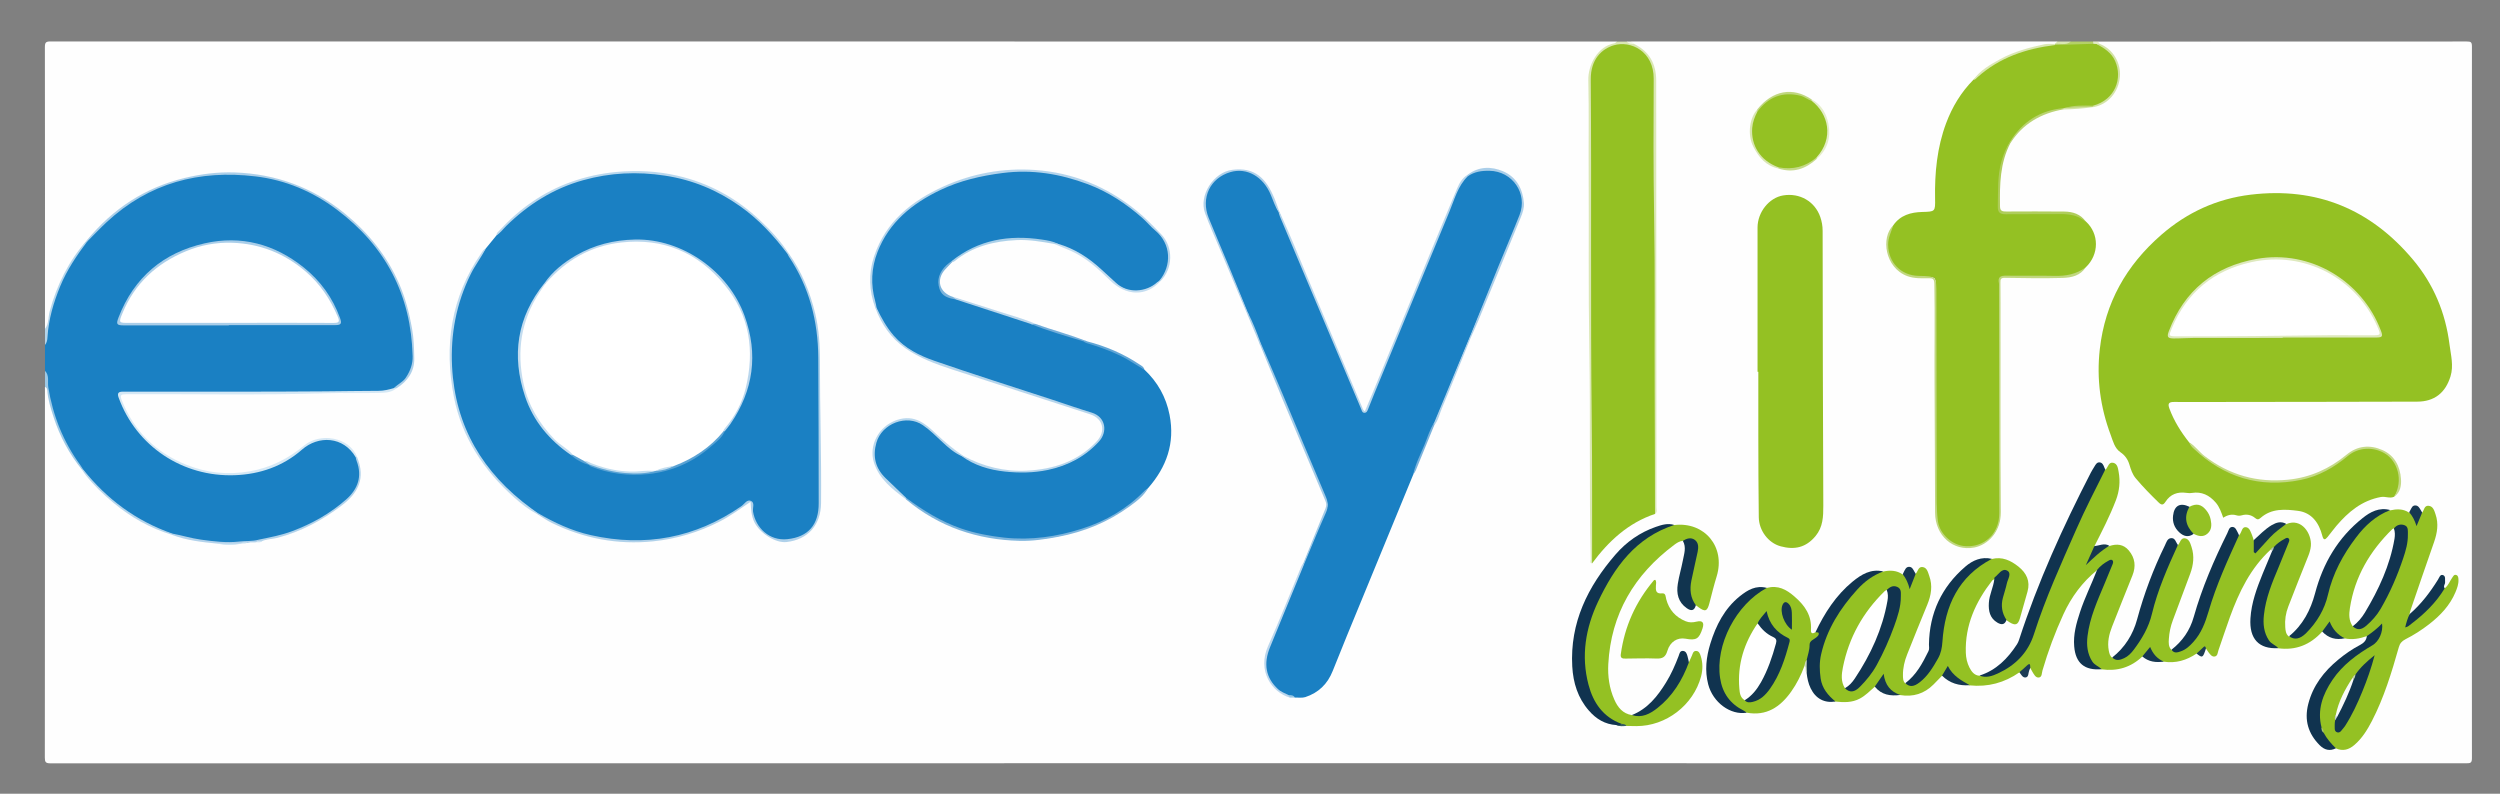 <?xml version="1.0" encoding="utf-8"?>
<!-- Generator: Adobe Illustrator 24.0.0, SVG Export Plug-In . SVG Version: 6.00 Build 0)  -->
<svg version="1.1" id="Laag_1" xmlns="http://www.w3.org/2000/svg" xmlns:xlink="http://www.w3.org/1999/xlink" x="0px" y="0px"
	 viewBox="0 0 486.26 154.38" style="enable-background:new 0 0 486.26 154.38;" xml:space="preserve">
<rect x="0" y="0" width="486.26" height="154.38" fill="#808080" stroke="none"/>
<style type="text/css">
	.st0{fill:#FEFEFE;}
	.st1{fill:#1A80C3;}
	.st2{fill:#DAE7B4;}
	.st3{fill:#B3D5EB;}
	.st4{fill:#9DC9E6;}
	.st5{fill:#B5D168;}
	.st6{fill:#DAE7B3;}
	.st7{fill:#E3EDC6;}
	.st8{fill:#F4F8E9;}
	.st9{fill:#94C123;}
	.st10{fill:#10334F;}
	.st11{fill:#D5E8F5;}
	.st12{fill:#AFD1EA;}
	.st13{fill:#C0D77F;}
	.st14{fill:#ACCFE9;}
	.st15{fill:#11344F;}
	.st16{fill:#B6D5EC;}
	.st17{fill:#B4D4EC;}
	.st18{fill:#B9D7ED;}
	.st19{fill:#94C124;}
	.st20{fill:#BCD9EE;}
	.st21{fill:#7EB5DD;}
	.st22{fill:#C4D986;}
	.st23{fill:#A1CAE7;}
	.st24{fill:#B0D1EA;}
	.st25{fill:#AACEE9;}
	.st26{fill:#123550;}
	.st27{fill:#AFCD5B;}
	.st28{fill:#B8D7ED;}
	.st29{fill:#143650;}
	.st30{fill:#BAD6ED;}
	.st31{fill:#B2D3EB;}
	.st32{fill:#C4DDF0;}
	.st33{fill:#ABD0E9;}
	.st34{fill:#B5D5EC;}
	.st35{fill:#153750;}
	.st36{fill:#B9D6EC;}
	.st37{fill:#D3E3A6;}
	.st38{fill:#B2D2EB;}
	.st39{fill:#153751;}
	.st40{fill:#163751;}
	.st41{fill:#163750;}
	.st42{fill:#D9E6B2;}
	.st43{fill:#60A5D6;}
	.st44{fill:#E4EDC8;}
	.st45{fill:#B9D370;}
	.st46{fill:#71ADDA;}
	.st47{fill:#7CB4DC;}
	.st48{fill:#7AB2DC;}
	.st49{fill:#C5DA88;}
	.st50{fill:#1C3C55;}
	.st51{fill:#ABCFE9;}
	.st52{fill:#1E3D55;}
	.st53{fill:#CEE4F3;}
	.st54{fill:#CCDABE;}
	.st55{fill:#325A61;}
	.st56{fill:#98C7E4;}
	.st57{fill:#B1C1B2;}
	.st58{fill:#B9D6ED;}
	.st59{fill:#C3DCEF;}
	.st60{fill:#59A2D4;}
	.st61{fill:#DEE9BD;}
	.st62{fill:#FFFFFF;}
	.st63{fill:#11334F;}
	.st64{fill:#F9FAF9;}
	.st65{fill:#C3D2B2;}
	.st66{fill:#C3CDC8;}
	.st67{fill:#ABC770;}
	.st68{fill:#14364F;}
	.st69{fill:#C2DDEF;}
</style>
<g>
	<path class="st0" d="M8.75,63.98c0-18.27,0.01-36.55-0.02-54.82c0-0.9,0.2-1.1,1.1-1.1c101.55,0.02,203.1,0.02,304.65,0.02
		c-0.01,0.58-0.48,0.65-0.89,0.81c-2.64,0.99-4.28,3.33-4.29,6.16c-0.01,4.96-0.06,9.92,0.03,14.87c0.03,1.63-0.03,3.26-0.04,4.89
		c-0.11,22.82,0.41,45.64,0.28,68.46c-0.01,1.82,0.25,3.66,0.21,5.48c0.48,0.07,0.54-0.39,0.71-0.62c2.69-3.61,6.05-6.35,10.25-8.01
		c0.41-0.16,0.83-0.32,1-0.79c0.12-0.44,0.07-0.88,0.07-1.32c0-27.34,0-54.67,0.01-82.01c0-3.09-1.14-5.5-3.88-7.06
		c-0.28-0.23-0.65-0.41-0.59-0.87c27.6,0,55.19,0,82.79,0c0.11,0.4-0.23,0.47-0.46,0.63c-0.11,0.05-0.22,0.08-0.34,0.11
		c-4.98,0.44-9.5,2.11-13.52,5.11c-0.7,0.52-1.32,1.15-1.81,1.88c-4.49,4.73-6.44,10.51-7.11,16.87c-0.24,2.23-0.13,4.46-0.18,6.69
		c-0.04,1.92-0.23,2.14-2.13,2.16c-2.45,0.03-4.67,0.56-6.26,2.62c-1.47,2.04-1.42,4.23-0.38,6.34c1.07,2.17,2.99,3.25,5.43,3.33
		c0.08,0,0.16,0,0.24,0c3,0.03,3.04-0.31,3.07,3.16c0.08,8.07,0.02,16.14,0.03,24.21c0,6.15-0.01,12.31,0.01,18.46
		c0.01,2.34,0.85,4.27,2.84,5.63c2.04,1.39,4.11,1.34,6.2,0.17c1.93-1.08,2.99-2.75,2.99-4.97c0.02-14.54,0.01-29.09,0.01-43.63
		c0-0.4,0-0.8,0-1.2c0.02-1.78,0.14-1.87,1.9-1.85c3.44,0.03,6.88,0.08,10.31-0.02c1.61-0.04,3.15-0.5,4.34-1.72
		c1.55-1.63,2.32-3.5,1.82-5.78c-0.27-1.25-0.85-2.31-1.83-3.15c-1.01-1.18-2.34-1.6-3.84-1.6c-3.51-0.01-7.02,0-10.53,0
		c-1.97,0-2.17-0.22-2.18-2.22c-0.01-3.06-0.17-6.14,0.94-9.09c0.3-0.78,0.64-1.54,0.99-2.3c2.44-4.13,6.22-6.19,10.83-6.95
		c1.79,0.05,3.56-0.33,5.35-0.32c2.9-0.67,4.69-2.56,5.1-5.54c0.29-2.07-0.83-4.91-3.29-6.12c-0.14-0.07-0.28-0.16-0.4-0.25
		c-0.18-0.18-0.34-0.36-0.22-0.64c23.91,0,47.83,0,71.74-0.02c0.8,0,1,0.12,1,0.97c-0.03,46.14-0.03,92.28,0,138.41
		c0,0.94-0.28,1.01-1.07,1.01c-156.64-0.02-313.28-0.02-469.92,0.01c-0.93,0-1.09-0.24-1.09-1.12c0.03-24.03,0.02-48.06,0.02-72.08
		c0.64-0.07,0.69,0.42,0.76,0.84c0.84,5.6,3.22,10.53,6.57,15.04c4.6,6.03,10.37,10.41,17.66,12.7c2.79,0.99,5.72,1.21,8.6,1.65
		c1.41,0.3,2.83,0.13,4.24,0.11c0.12-0.05,0.24-0.08,0.36-0.1c0.43-0.07,0.86-0.09,1.27-0.24c0.49-0.11,0.98-0.08,1.48-0.09
		c0.41-0.01,0.84,0.05,1.22-0.18c2.74-0.55,5.43-1.26,7.99-2.42c3.22-1.46,6.2-3.3,8.8-5.71c2.19-2.04,2.73-4.51,1.63-7.31
		c-0.09-0.22-0.17-0.45-0.22-0.68c-1.77-3.87-7.21-4.08-9.7-1.99c-2.63,2.21-5.52,3.95-8.89,4.77c-6.27,1.53-12.2,0.67-17.76-2.63
		c-4.2-2.49-7.24-5.99-9.13-10.48c-0.79-1.87-0.57-2.16,1.44-2.16c10.68,0,21.36,0.13,32.04-0.05c5.47-0.09,10.95-0.11,16.42-0.22
		c1.13-0.02,2.33-0.07,3.34-0.75c2.43-1.61,3.46-3.77,3.39-6.78c-0.14-6.36-1.84-12.21-5.16-17.56c-3.27-5.28-7.66-9.49-13.06-12.58
		c-4.42-2.53-9.18-3.96-14.28-4.42c-7.93-0.71-15.25,1.02-21.96,5.19c-3.3,2.05-6.23,4.59-8.67,7.65
		c-3.75,4.45-6.23,9.54-7.51,15.21c-0.08,0.35-0.03,0.72-0.1,1.07C9.42,63.55,9.39,64.05,8.75,63.98z"/>
	<path class="st1" d="M8.75,72.13c0-1.68,0-3.36,0-5.04c0.37-2.01,0.54-4.05,1.02-6.06c1.05-4.44,2.99-8.44,5.59-12.15
		c0.48-0.68,1-1.33,1.5-2c2.38-2.64,4.91-5.12,7.86-7.13c4.25-2.9,8.92-4.73,14.01-5.53c2.16-0.34,4.34-0.53,6.53-0.48
		c7.55,0.18,14.42,2.41,20.48,6.97c5.09,3.83,9.13,8.54,11.7,14.41c1.23,2.81,2.08,5.74,2.53,8.81c0.25,1.66,0.33,3.31,0.43,4.98
		c0.16,2.7-0.88,4.79-3.13,6.28c-0.23,0.15-0.44,0.35-0.7,0.47c-0.96,0.46-2,0.55-3.04,0.55c-4.31,0-8.63,0.02-12.94,0.12
		c-11.95,0.28-23.9,0.05-35.85,0.12c-0.2,0-0.4,0.01-0.6,0c-0.8-0.03-1.09,0.21-0.77,1.07c2.22,5.85,6.19,10.07,11.87,12.65
		c5.79,2.64,11.71,2.71,17.65,0.57c2.31-0.83,4.31-2.24,6.2-3.79c2.61-2.14,6.18-2.13,8.69-0.04c0.62,0.52,1.09,1.16,1.46,1.87
		c0.1,0.55,0.38,1.04,0.52,1.58c0.85,3.17-0.52,5.52-2.86,7.4c-4.15,3.33-8.8,5.7-14.01,6.9c-0.93,0.21-1.89,0.28-2.81,0.56
		c-5.54,0.95-10.96,0.27-16.31-1.25c-4.47-1.45-8.51-3.65-12.08-6.75c-2.08-1.81-4.02-3.72-5.65-5.94
		c-3.07-4.04-5.24-8.49-6.35-13.47C9.28,75.94,9.1,74.03,8.75,72.13z"/>
	<path class="st2" d="M317.84,8.55c2.98,1.45,4.3,3.89,4.3,7.13c0.02,27.65,0.03,55.3,0.04,82.96c0,0.44,0.23,0.97-0.26,1.33
		c-0.52-0.57-0.37-1.28-0.37-1.94c-0.01-5.52,0.03-11.03-0.02-16.55c-0.03-3,0-5.99,0.02-8.99c0.14-18.78-0.4-37.56-0.26-56.35
		c0.02-2.06-0.18-4.09-1.9-5.6c-1.71-1.5-3.64-1.97-5.79-1.18c-2.18,0.8-3.42,2.41-3.74,4.72c-0.08,0.56-0.04,1.12-0.04,1.68
		c0,19.59-0.17,39.17,0.07,58.76c0.13,10.91,0.05,21.82,0.17,32.73c0.01,0.8,0.03,1.6-0.38,2.34c-0.54-0.08-0.26-0.51-0.27-0.75
		c-0.34-13.66-0.04-27.33-0.28-40.99c-0.21-11.35-0.06-22.69-0.13-34.04c-0.04-6.06,0.08-12.13-0.07-18.19
		c-0.07-3.01,1.86-6.65,5.08-7.2c0.17-0.03,0.32-0.22,0.48-0.33c0.64,0,1.28,0,1.92,0C316.84,8.34,317.38,8.32,317.84,8.55z"/>
	<path class="st3" d="M16.94,47.01c-2.04,2.71-3.92,5.5-5.22,8.65c-1.3,3.17-2.27,6.43-2.48,9.88c-0.03,0.56-0.11,1.11-0.49,1.56
		c0-1.04,0-2.08,0-3.12c0.78-1.03,0.61-2.31,0.92-3.47c1.4-5.14,3.71-9.78,7.24-13.79c0.06,0.06,0.09,0.12,0.08,0.19
		C16.97,46.97,16.96,47.01,16.94,47.01z"/>
	<path class="st4" d="M8.75,72.13c0.91,0.92,0.47,2.14,0.64,3.2c0.91,5.52,2.91,10.57,6.21,15.1c0.21,0.29,0.39,0.6,0.59,0.9
		c-0.08,0.1-0.17,0.1-0.26,0.01c-2.45-3.03-4.27-6.41-5.48-10.12c-0.57-1.74-1.13-3.48-1.25-5.32c-0.02-0.31-0.16-0.52-0.45-0.65
		C8.75,74.21,8.75,73.17,8.75,72.13z"/>
	<path class="st5" d="M402.79,8.08c1.44,0,2.88,0,4.32,0c0.15,0.22,0.13,0.42-0.06,0.59c-0.2,0.13-0.43,0.21-0.67,0.21
		c-1.78-0.01-3.55,0.13-5.33,0.27c-0.43,0.03-0.87,0.01-1.27-0.22c-0.14-0.1-0.18-0.23-0.11-0.38l0,0
		C400.65,8.06,401.8,8.59,402.79,8.08z"/>
	<path class="st6" d="M402.79,8.08c-0.94,0.82-2.08,0.32-3.12,0.47c0.16-0.16,0.32-0.32,0.48-0.47
		C401.03,8.08,401.91,8.08,402.79,8.08z"/>
	<path class="st7" d="M407.14,8.52c-0.01-0.15-0.02-0.3-0.03-0.45c0.32,0,0.64,0,0.96,0c0.09,0.15,0.19,0.29,0.28,0.44
		c-0.12,0.18-0.3,0.25-0.5,0.28C407.57,8.81,407.31,8.77,407.14,8.52z"/>
	<path class="st8" d="M317.84,8.55c-0.53,0-1.06,0-1.44-0.47c0.32,0,0.64,0,0.96,0C317.52,8.23,317.68,8.39,317.84,8.55z"/>
	<path class="st1" d="M94.44,48.39c0.71-0.87,1.43-1.75,2.14-2.62c3.81-4.45,8.42-7.77,13.88-9.91c5.48-2.15,11.16-2.71,17.01-2.15
		c7.22,0.69,13.53,3.49,19,8.13c2.61,2.21,4.98,4.71,6.86,7.61c2.83,4.15,4.63,8.71,5.47,13.66c0.38,2.23,0.53,4.49,0.53,6.76
		c-0.02,9.47,0.22,18.93,0.11,28.4c-0.04,2.93-1.31,5.17-4.06,6.35c-4.3,1.84-9.1-1.31-9.08-5.84c0-0.42,0.12-1-0.33-1.18
		c-0.41-0.16-0.77,0.28-1.12,0.54c-5.24,3.87-11.03,6.31-17.57,6.89c-1.78,0.16-3.54,0.35-5.35,0.24
		c-6.24-0.37-12.09-1.96-17.37-5.39c-7.48-4.87-12.74-11.45-15.39-20.03c-1.32-4.27-1.62-8.64-1.37-13.09
		C88.19,59.96,90.42,53.86,94.44,48.39z"/>
	<path class="st9" d="M465.67,96.62c-0.85,0.39-1.69-0.11-2.58,0.05c-3.69,0.68-6.33,2.89-8.66,5.62c-0.6,0.7-1.12,1.45-1.71,2.16
		c-0.5,0.6-0.79,0.66-1.03-0.27c-0.64-2.49-2.06-4.48-4.73-4.82c-2.49-0.32-5.12-0.52-7.26,1.37c-0.4,0.36-0.66,0.37-1.08,0.02
		c-0.74-0.62-1.64-0.79-2.58-0.52c-0.36,0.1-0.69,0.11-1.04,0c-0.9-0.27-1.73-0.08-2.57,0.47c-0.39-1.06-0.73-2.11-1.47-2.96
		c-1.24-1.43-2.72-2.17-4.65-1.86c-0.35,0.06-0.72,0.03-1.07-0.02c-1.7-0.24-3.09,0.26-4.04,1.73c-0.44,0.68-0.77,0.69-1.34,0.14
		c-1.55-1.51-3.06-3.04-4.45-4.7c-0.67-0.8-0.95-1.74-1.24-2.69c-0.3-0.99-0.85-1.78-1.72-2.37c-1.17-0.8-1.46-2.17-1.91-3.37
		c-2.02-5.39-2.77-10.92-2.12-16.69c1.02-9.04,5.16-16.31,11.94-22.22c5.03-4.38,10.83-7.04,17.43-7.83
		c12.8-1.53,23.3,2.82,31.55,12.65c4.01,4.77,6.33,10.34,7.1,16.5c0.26,2.03,0.83,4.09,0.2,6.17c-0.98,3.23-3.15,4.94-6.51,4.94
		c-12.15,0.04-24.31,0.04-36.46,0.06c-3.6,0.01-7.2,0.03-10.8,0c-1.06-0.01-1.26,0.34-0.91,1.29c0.9,2.43,2.26,4.58,3.85,6.59
		c3.66,4.2,8.25,6.61,13.79,7.38c6.48,0.9,12.09-0.86,17.1-4.98c3.29-2.7,8.88-1.29,9.89,3.49C466.98,93.7,466.72,95.2,465.67,96.62
		z"/>
	<path class="st1" d="M222.59,71.89c2.57,2.42,4.22,5.33,4.9,8.83c1.07,5.49-0.59,10.12-4.18,14.22c-3.16,3.59-7.13,5.98-11.55,7.64
		c-4.32,1.61-8.82,2.5-13.43,2.41c-7.79-0.15-14.88-2.48-21.09-7.27c-0.32-0.24-0.69-0.4-0.95-0.72c-2.09-1.66-4.17-3.37-5.54-5.71
		c-2.09-3.54-0.03-8.51,4.16-9.49c2.39-0.56,4.15,0.18,5.87,1.67c2.07,1.79,3.92,3.86,6.35,5.21c1.99,1.21,4.14,2.04,6.42,2.54
		c2.75,0.61,5.55,0.66,8.32,0.34c4.66-0.54,8.77-2.32,11.89-5.95c1.31-1.53,1.27-4.29-1.32-5.11c-5.02-1.58-10.03-3.2-15.02-4.89
		c-5.7-1.93-11.51-3.55-17.1-5.8c-4.73-1.9-8.09-5.15-9.91-9.94c-0.58-2.28-1.17-4.53-0.85-6.94c0.91-6.9,5.12-11.41,10.77-14.82
		c4.12-2.49,8.66-3.84,13.4-4.56c6.29-0.95,12.4-0.16,18.27,2.22c4.22,1.71,7.97,4.18,11.22,7.39c0.77,0.76,1.53,1.52,2.29,2.29
		c2.51,2.53,2.54,6.59,0.06,9.17c-2.6,2.62-5.72,2.75-8.66,0.5c-1.28-0.98-2.3-2.2-3.51-3.23c-2.3-1.97-4.9-3.38-7.74-4.39
		c-2.8-0.86-5.68-1.22-8.59-1.01c-4.31,0.31-8.34,1.5-11.75,4.32c-0.52,0.36-0.92,0.87-1.4,1.28c-1.32,1.16-1.46,2.68-0.97,4.13
		c0.42,1.26,1.72,1.66,3,1.82c3.95,1.33,7.91,2.6,11.87,3.89c0.9,0.3,1.81,0.59,2.7,0.9c3.35,1.33,6.82,2.27,10.22,3.43
		c2.1,0.83,4.32,1.32,6.36,2.34C219.02,69.56,220.96,70.46,222.59,71.89z"/>
	<path class="st1" d="M274.88,92.31c-3.35,8.15-6.71,16.3-10.06,24.45c-1.88,4.57-3.78,9.14-5.6,13.74
		c-1.01,2.55-2.77,4.25-5.33,5.09c-0.62,0.2-1.35,0.07-2.02,0.09c-0.41-0.28-0.93-0.12-1.35-0.34c-3.51-1.28-5.56-5.38-3.68-9.57
		c2.33-5.18,4.34-10.49,6.56-15.72c1.56-3.7,3.06-7.42,4.62-11.12c0.23-0.56,0.19-1.06-0.04-1.61c-2.77-6.43-5.41-12.91-8.15-19.35
		c-1.61-3.77-3.14-7.57-4.77-11.33c-0.72-1.98-1.65-3.87-2.43-5.83c-2.2-5.25-4.4-10.5-6.6-15.76c-0.43-1.03-0.86-2.06-1.28-3.09
		c-1.38-3.33,0.64-7.01,3.38-8.26c3.36-1.53,6.91-0.26,8.65,3.02c0.65,1.23,1.21,2.5,1.6,3.84c0.07,0.24,0.23,0.41,0.39,0.59
		c1.17,3.01,2.5,5.96,3.73,8.94c3.47,8.35,7.05,16.66,10.52,25.02c0.6,1.43,1.17,2.88,1.83,4.29c0.14,0.29,0.15,0.68,0.55,0.68
		c0.38-0.01,0.46-0.38,0.57-0.68c2.78-6.96,5.71-13.87,8.55-20.81c2.95-7.23,5.97-14.43,8.94-21.65c0.43-1.04,0.99-2.11,1.98-2.8
		c3.93-2.51,9.07-1.04,10.51,3.73c0.45,1.49,0.21,2.92-0.36,4.31c-3.21,7.73-6.38,15.47-9.57,23.21c-2.35,5.6-4.59,11.25-6.96,16.84
		C277.55,85.54,276.27,88.94,274.88,92.31z"/>
	<path class="st9" d="M407.14,8.52c0.22,0.01,0.45,0.03,0.67,0.04c2.76,0.93,4.44,3.3,4.33,6.14c-0.11,3-2.09,5.3-5.17,6.04
		c-1.73-0.03-3.45,0.19-5.18,0.31c-0.12,0.04-0.24,0.06-0.37,0.08c-3.95,0.51-7.24,2.21-9.66,5.45c-0.28,0.38-0.49,0.82-0.83,1.16
		c-2.26,3.98-2.15,8.35-2.06,12.71c0.02,0.92,0.64,0.96,1.33,0.96c3.4,0,6.8,0.07,10.2-0.03c2.01-0.06,3.81,0.25,5.3,1.69
		c2.62,2.39,2.62,6.4,0,8.91c-1.22,1.31-2.84,1.84-4.52,1.87c-3.75,0.07-7.51,0.13-11.27-0.04c-0.71-0.03-0.96,0.23-0.94,0.87
		c0.02,0.4,0.02,0.8,0.02,1.2c0,14.71-0.03,29.41,0.02,44.12c0.01,3.44-2.56,6.28-6.05,6.43c-3.03,0.13-6.22-2.42-6.3-6.05
		c-0.03-1.4-0.15-2.79-0.15-4.19c0.01-12.91,0-25.81,0.01-38.72c0-0.88-0.11-1.75-0.04-2.62c0.05-0.68-0.27-0.95-0.9-0.96
		c-0.56,0-1.12-0.03-1.68,0c-2.64,0.15-4.74-0.89-6-3.17c-1.28-2.3-1.1-4.67,0.35-6.9c1.37-1.97,3.4-2.53,5.63-2.59
		c2.51-0.07,2.55-0.05,2.5-2.59c-0.09-5.02,0.38-9.94,2.15-14.68c1.19-3.18,2.91-6.02,5.31-8.45c2.68-2.64,5.86-4.48,9.45-5.56
		c2.07-0.62,4.12-1.42,6.36-1.19C402.14,8.69,404.64,8.61,407.14,8.52z"/>
	<path class="st9" d="M475.51,114.42c0.7-0.52,0.96-1.35,1.44-2.03c0.2-0.28,0.37-0.71,0.81-0.55c0.38,0.14,0.41,0.55,0.42,0.92
		c0.04,0.86-0.26,1.65-0.58,2.42c-1.08,2.58-2.94,4.53-5.11,6.22c-1.45,1.13-3,2.12-4.64,2.95c-0.7,0.36-1.07,0.81-1.28,1.57
		c-1.39,4.91-2.88,9.79-5.24,14.35c-0.89,1.71-1.89,3.33-3.37,4.61c-1.09,0.95-2.27,1.29-3.64,0.67c-1.38-0.56-1.99-1.78-2.58-3.02
		c-0.12-0.38-0.29-0.73-0.48-1.08c-0.7-2.04-0.28-4.03,0.4-5.97c1.33-3.78,4.02-6.46,7.21-8.71c0.56-0.39,1.13-0.75,1.71-1.1
		c1.95-1.16,1.95-1.16,2.43-3.63c-0.96,0.54-1.52,1.62-2.67,1.69c-1.39,0.5-2.81,0.75-4.29,0.44c-1.5-0.29-2.3-1.4-3-2.64
		c-0.51,0.46-0.69,1.16-1.38,1.33c-2.3,2.54-5.13,3.7-8.57,3.23c-2.32-0.86-3.49-3.31-3.14-6.28c0.4-3.38,1.65-6.47,2.92-9.57
		c0.66-1.61,1.5-3.15,1.91-4.99c-1.03,0.04-1.53,0.76-2.17,1.22c-0.28,0.22-0.6,0.34-0.95,0.42c-3.93,3.61-6.17,8.25-7.95,13.16
		c-0.77,2.13-1.47,4.29-2.22,6.43c-0.16,0.46-0.14,1.16-0.78,1.22c-0.55,0.05-0.88-0.48-1.2-0.89c-0.17-0.22-0.32-0.46-0.47-0.69
		c-0.14,0.26-0.14-0.42-0.37-0.04c-0.33,0.53-0.77,0.98-1.45,1.05c-1.93,1.3-4.03,1.93-6.37,1.57c-1.48-0.12-2.15-1.15-2.66-2.36
		c-0.58,0.38-0.7,1.25-1.51,1.36c-2.23,2.12-4.88,2.9-7.91,2.49c-1.81-0.36-2.47-1.75-2.91-3.29c-0.63-2.22-0.06-4.37,0.55-6.48
		c0.96-3.31,2.43-6.43,3.74-9.6c0.17-0.42,0.51-0.83,0.25-1.38c-1.09,0.07-1.52,1.28-2.53,1.46c-2.86,2.33-5,5.23-6.53,8.56
		c-1.63,3.55-2.99,7.2-4.08,10.95c-0.15,0.5-0.06,1.3-0.71,1.37c-0.63,0.07-0.95-0.63-1.26-1.13c-0.14-0.23-0.27-0.48-0.4-0.72
		c-0.3-0.26-0.54-0.13-0.83,0.08c-0.41,0.29-0.74,0.73-1.29,0.77c-2.91,2.03-6.12,2.89-9.66,2.53c-1.42-0.27-2.55-1.05-3.42-2.16
		c-0.61-0.77-1.08-0.93-1.58,0.06c-0.07,0.14-0.22,0.22-0.39,0.23c-0.55,0.57-1.1,1.15-1.67,1.71c-1.79,1.79-3.95,2.45-6.44,2.05
		c-2.26-0.18-3.02-1.79-3.47-3.61c-0.21,0.85-0.72,1.52-1.51,1.99c-0.93,0.8-1.77,1.7-2.88,2.29c-1.52,0.82-3.13,0.76-4.77,0.59
		c-2.03-0.79-2.84-2.51-3.17-4.46c-0.46-2.81-0.06-5.57,1.09-8.18c1.81-4.09,4.2-7.79,7.6-10.76c1.09-0.95,2.26-1.78,3.77-1.89
		c1.33-0.29,2.61-0.25,3.78,0.55c1.07,0.5,1.27,1.45,1.36,2.37c0.15-0.83,0.38-1.77,1.16-2.46c0.47-0.45,0.5-1.44,1.36-1.34
		c0.89,0.11,1.05,1.02,1.3,1.71c0.7,1.91,0.38,3.77-0.37,5.6c-1.32,3.21-2.63,6.43-3.91,9.66c-0.52,1.3-0.85,2.66-0.83,4.08
		c0.01,0.55-0.01,1.13,0.44,1.57c1.3,0.46,2.35-0.03,3.24-0.94c1.5-1.52,2.57-3.34,3.47-5.27c0.28-0.6,0.22-1.25,0.22-1.88
		c0.08-5.94,2.59-10.75,6.93-14.67c0.83-0.75,1.8-1.32,2.97-1.42c2.02-0.51,3.67,0.26,5.2,1.48c1.57,1.26,2.32,2.82,1.76,4.85
		c-0.48,1.73-0.97,3.45-1.47,5.18c-0.38,1.32-0.88,1.5-2.07,0.77c-0.2-0.12-0.39-0.27-0.59-0.41c-1.35-0.9-1.25-2.29-1.13-3.62
		c0.13-1.43,0.78-2.74,1.06-4.14c0.09-0.48,0.5-1.09-0.02-1.43c-0.51-0.32-0.92,0.28-1.33,0.54c-0.33,0.21-0.54,0.59-0.93,0.73
		c-0.13,0.08-0.31,0.13-0.4,0.25c-3.21,4.13-5.3,8.68-5.12,14.04c0.03,1,0.25,1.98,0.71,2.88c0.41,0.8,0.93,1.5,1.93,1.59
		c3.26-0.05,5.8-1.58,7.88-3.94c1.14-1.29,1.98-2.74,2.51-4.44c1.96-6.26,4.66-12.24,7.28-18.25c1.74-3.99,3.66-7.9,5.64-11.78
		c0.31-0.6,0.54-1.26,1.15-1.65c0.06-0.04,0.14-0.08,0.19-0.13c0.39-0.51,0.53-1.43,1.4-1.23c0.81,0.19,0.9,1.05,1.03,1.75
		c0.35,1.89,0.15,3.75-0.53,5.53c-1.18,3.09-2.7,6.02-4.19,8.96c0.24,1.18-0.77,1.9-0.99,2.81c1.18-1,2.11-2.51,3.9-2.86
		c1.44-0.48,2.76-0.38,3.8,0.87c1.22,1.46,1.4,3.08,0.71,4.82c-1.32,3.33-2.69,6.65-3.98,9.99c-0.58,1.49-0.95,3.05-0.63,4.68
		c0.1,0.51,0.21,1.02,0.66,1.36c1.81,0.36,3.05-0.44,4.07-1.86c1.5-2.09,2.73-4.27,3.37-6.81c1.07-4.27,2.75-8.33,4.6-12.32
		c0.17-0.36,0.33-0.74,0.74-0.9c0.45-0.47,0.53-1.45,1.36-1.34c0.84,0.12,1.07,1.01,1.3,1.72c0.57,1.74,0.36,3.47-0.26,5.16
		c-1.12,3.03-2.26,6.05-3.39,9.08c-0.44,1.17-0.69,2.38-0.77,3.62c-0.05,0.75-0.09,1.53,0.51,2.13c1.67,0.43,2.88-0.39,3.89-1.54
		c1.32-1.51,2.27-3.22,2.82-5.21c1.44-5.17,3.55-10.09,5.91-14.9c0.12-0.25,0.21-0.53,0.52-0.62c0.07-0.1,0.13-0.2,0.2-0.29
		c0.35-0.48,0.39-1.41,1.16-1.31c0.71,0.1,0.9,0.93,1.17,1.54c0.14,0.33,0.22,0.68,0.33,1.02c0.39,0.59,0.13,1.25,0.26,1.97
		c1.15-1.15,2.25-2.29,3.39-3.37c0.78-0.74,1.54-1.52,2.66-1.75c3.01-1.32,5.03,1.9,4.8,4.27c-0.07,0.68-0.26,1.32-0.52,1.96
		c-1.31,3.26-2.6,6.52-3.87,9.8c-0.5,1.28-0.7,2.62-0.59,4c0.05,0.67,0.1,1.36,0.71,1.83c1.57,0.44,2.75-0.23,3.66-1.39
		c1.82-2.31,3.12-4.85,3.9-7.73c1.61-5.99,4.82-10.98,9.91-14.64c0.65-0.47,1.37-0.82,2.21-0.78c1.27-0.28,2.53-0.34,3.68,0.43
		c0.88,0.2,0.97,1.08,1.44,1.69c0.46-0.49,0.47-1.28,1.09-1.64c0.42-0.48,0.41-1.47,1.3-1.37c0.89,0.1,1.1,0.98,1.34,1.68
		c0.62,1.83,0.32,3.61-0.3,5.39c-1.56,4.44-3.08,8.9-4.61,13.35c-0.08,0.22-0.1,0.46-0.15,0.7c0.25,0.67-0.34,1.19-0.29,1.98
		c2.36-1.71,4.37-3.65,6.06-5.92C474.77,115.08,474.9,114.52,475.51,114.42z"/>
	<path class="st9" d="M309.67,109.57c-0.02-9.19,0.04-18.39-0.07-27.58c-0.26-22.18-0.02-44.36-0.19-66.54
		c-0.03-3.9,2.13-5.95,4.51-6.65c3.24-0.95,7.76,1.15,7.73,6.54c-0.05,8.83-0.07,17.67,0.08,26.5c0.2,11.59,0.06,23.18,0.11,34.76
		c0.04,7.79,0.04,15.58,0.06,23.36C316.69,101.71,312.88,105.25,309.67,109.57z"/>
	<path class="st9" d="M341.85,72.31c0-9.35,0-18.7,0-28.06c0-2.97,2.24-5.79,4.98-6.24c3.23-0.54,6.18,1.18,7.22,4.19
		c0.3,0.87,0.46,1.76,0.46,2.7c0.02,17.82,0.05,35.65,0.13,53.47c0.01,2.12-0.07,4.15-1.5,5.88c-1.87,2.27-4.11,2.74-6.79,2.01
		c-2.46-0.66-4.23-3.13-4.26-5.65c-0.07-5.31-0.08-10.63-0.09-15.94c-0.01-4.12,0-8.23,0-12.35
		C341.95,72.31,341.9,72.31,341.85,72.31z"/>
	<path class="st9" d="M327.32,105.19c-0.67,0.07-1.21,0.43-1.71,0.81c-7.74,5.8-12.26,13.4-12.79,23.16
		c-0.13,2.36,0.2,4.71,1.17,6.91c0.67,1.52,1.64,2.74,3.42,3.02c3.42,0.09,5.6-1.96,7.53-4.4c1.22-1.54,2.19-3.24,2.96-5.04
		c0.13-0.31,0.15-0.73,0.59-0.82c0.2-0.43,0.4-0.86,0.59-1.3c0.17-0.4,0.24-0.92,0.8-0.92c0.59,0,0.76,0.52,0.91,0.97
		c0.43,1.33,0.43,2.66,0.07,4.01c-1.5,5.57-6.81,9.65-12.57,9.64c-0.64,0-1.27-0.02-1.91-0.03c-0.38-0.15-0.78-0.2-1.19-0.22
		c-3.16-1.03-4.96-3.41-6.07-6.35c-1.81-4.77-1.42-9.59,0.1-14.33c1.72-5.37,4.58-10.09,8.69-14c1.81-1.72,3.85-3.11,6.23-3.95
		c0.49-0.17,0.98-0.32,1.51-0.23c5.91-0.69,10,4.27,8.25,9.98c-0.53,1.72-0.96,3.46-1.41,5.2c-0.42,1.62-0.82,1.77-2.16,0.78
		c-0.16-0.12-0.32-0.23-0.48-0.35c-0.98-0.5-1.18-1.43-1.28-2.39c-0.14-1.36,0.08-2.69,0.42-4.01c0.33-1.27,0.61-2.55,0.83-3.84
		c0.32-1.85-0.16-2.38-2.04-2.24C327.63,105.24,327.48,105.21,327.32,105.19z"/>
	<path class="st9" d="M343.65,114.35c2.16-0.57,3.77,0.27,5.4,1.69c2.03,1.76,3.36,3.69,3.19,6.46c-0.05,0.77,0.32,0.79,0.87,0.48
		c0.26-0.15,0.52-0.23,0.74,0.05c0.21,0.27,0.11,0.62-0.1,0.75c-1.61,0.98-1.48,2.75-1.96,4.24c-0.02,0.07-0.06,0.15-0.09,0.22
		c-0.22,0.43-0.3,0.94-0.71,1.26c-0.67,1.79-1.51,3.51-2.63,5.07c-2.12,2.96-4.79,4.75-8.62,4.05c-2.44-0.57-3.91-2.24-4.83-4.43
		c-0.88-2.08-1.02-4.24-0.58-6.47c0.86-4.38,2.57-8.32,5.82-11.47C341.11,115.3,342.18,114.43,343.65,114.35z"/>
	<path class="st9" d="M321.97,112.79c0.25,0.36,0.13,0.77,0.11,1.14c-0.04,0.87-0.05,1.61,1.2,1.48c0.74-0.08,0.68,0.65,0.8,1.11
		c0.55,2.08,1.82,3.52,3.8,4.32c0.68,0.28,1.37,0.25,2.11,0.07c1.16-0.28,1.53,0.19,1.16,1.31c-0.68,2.07-1.21,2.39-3.32,2.01
		c-1.56-0.28-2.99,0.58-3.52,2.37c-0.35,1.19-0.94,1.54-2.13,1.49c-2-0.08-4-0.01-6,0.01c-0.59,0.01-1.04-0.06-0.93-0.84
		c0.74-5.44,2.92-10.24,6.47-14.43C321.77,112.8,321.88,112.81,321.97,112.79z"/>
	<path class="st10" d="M409.48,91.34c-1.93,3.86-3.91,7.69-5.64,11.63c-2.94,6.69-5.98,13.34-8.21,20.32
		c-1.17,3.68-3.64,6.13-7.04,7.7c-1.09,0.5-2.31,0.94-3.57,0.41c3.26-1.03,5.49-3.31,7.29-6.08c0.17-0.26,0.3-0.56,0.4-0.86
		c3.66-11.26,8.54-21.99,13.95-32.5c0.22-0.42,0.48-0.83,0.73-1.24c0.23-0.38,0.47-0.82,0.97-0.79c0.55,0.04,0.76,0.51,0.93,0.97
		C409.34,91.06,409.41,91.2,409.48,91.34z"/>
	<path class="st10" d="M325.65,102.11c-7.49,2.43-11.64,8.2-14.81,14.89c-2.44,5.15-3.35,10.57-1.87,16.18
		c0.92,3.51,2.85,6.31,6.45,7.62c-0.23,0.57-0.66,0.24-1.02,0.23c-2.21-0.13-3.95-1.19-5.36-2.82c-2.14-2.45-3.05-5.38-3.23-8.58
		c-0.47-8.52,3.01-15.53,8.41-21.77c2.12-2.45,4.73-4.29,7.82-5.37C323.2,102.09,324.39,101.7,325.65,102.11z"/>
	<path class="st10" d="M464.91,99.21c-2.78,1.07-4.89,3-6.64,5.32c-2.55,3.36-4.52,6.98-5.48,11.18c-0.64,2.8-2.14,5.33-4.22,7.41
		c-1.24,1.24-2.32,1.38-3.34,0.63c2.69-2.17,4.2-5.12,5.06-8.35c1.55-5.86,4.47-10.83,9.22-14.61
		C461.03,99.56,462.78,98.62,464.91,99.21z"/>
	<path class="st10" d="M351.42,128.32c0.21-0.96,0.56-1.88,0.55-2.88c-0.01-0.82,0.76-1.01,1.25-1.42c0.27-0.23,0.62-0.46,0.52-0.86
		c-0.07-0.25-0.41-0.13-0.63-0.18c1.77-3.74,3.98-7.18,7.21-9.84c1.72-1.41,3.59-2.56,5.99-1.99c-2,0.73-3.66,1.96-5.07,3.52
		c-3.32,3.66-5.92,7.73-7.03,12.63c-0.35,1.53-0.31,3.09-0.09,4.65c0.28,1.94,1.44,3.31,2.89,4.5c-2.14,0.35-3.85-0.55-4.83-2.57
		c-0.46-0.94-0.66-1.94-0.78-2.97C351.31,130.03,351.14,129.18,351.42,128.32z"/>
	<path class="st10" d="M387.43,108.7c-6.51,3.4-9.15,9.14-9.62,16.11c-0.08,1.2-0.28,2.25-0.86,3.27c-0.97,1.71-1.97,3.39-3.55,4.62
		c-1.2,0.93-1.98,0.95-2.81,0.18c2.15-1.61,3.36-3.9,4.51-6.24c0.21-0.43,0.08-0.86,0.09-1.3c0.09-6.09,2.45-11.14,7.05-15.11
		C383.7,108.97,385.41,108.23,387.43,108.7z"/>
	<path class="st10" d="M343.65,114.35c-6,3.22-10.06,11.09-9.08,17.55c0.44,2.91,1.95,5.01,4.59,6.32c0.21,0.1,0.39,0.26,0.58,0.4
		c-3.13,0.53-6.57-1.97-7.49-5.52c-0.69-2.67-0.38-5.3,0.42-7.91c1.1-3.58,2.76-6.82,5.72-9.21
		C339.9,114.76,341.55,113.78,343.65,114.35z"/>
	<path class="st10" d="M435.5,104.1c-2.21,4.85-4.44,9.71-5.93,14.84c-0.64,2.18-1.41,4.21-2.94,5.91c-0.7,0.78-1.45,1.49-2.46,1.84
		c-0.64,0.23-1.32,0.44-1.8-0.32c2.13-1.67,3.58-3.74,4.33-6.4c1.6-5.65,3.92-11.03,6.53-16.28c0.24-0.48,0.33-1.22,1-1.2
		c0.61,0.02,0.8,0.7,1.07,1.18C435.37,103.81,435.44,103.95,435.5,104.1z"/>
	<path class="st10" d="M460.36,123.72c1.05-0.71,2.04-1.48,2.96-2.45c0.24,1.66-0.61,3.5-1.87,4.24c-3.02,1.77-5.81,3.81-7.79,6.75
		c-1.87,2.79-3,5.8-2.11,9.24c0.06,0.38,0.29,0.68,0.41,1.03c0.61,1.14,1.45,2.12,2.38,3.01c-1.2,0.62-2.24,0.32-3.15-0.59
		c-2.24-2.25-3.02-4.88-2.23-8c0.92-3.61,3.06-6.36,5.87-8.67c1.3-1.07,2.68-2.03,4.17-2.81
		C459.75,125.07,460.27,124.6,460.36,123.72z"/>
	<path class="st10" d="M423.61,105.99c-1.99,4.35-3.93,8.74-5.05,13.41c-0.63,2.64-1.95,4.86-3.54,6.98
		c-0.51,0.67-1.1,1.29-1.87,1.64c-0.77,0.35-1.59,0.61-2.31-0.14c2.45-1.92,4.04-4.48,4.83-7.39c1.35-4.99,3.15-9.79,5.42-14.42
		c0.27-0.55,0.45-1.34,1.18-1.4C423.1,104.58,423.2,105.5,423.61,105.99z"/>
	<path class="st10" d="M442.27,106.41c0.59-0.67,1.31-1.17,2.09-1.59c0.22-0.12,0.5-0.34,0.77-0.1c0.26,0.23,0.13,0.53,0.03,0.78
		c-0.64,1.59-1.28,3.19-1.94,4.77c-1.27,3.02-2.53,6.04-2.88,9.35c-0.19,1.74-0.03,3.42,0.98,4.94c0.46,0.7,1.3,0.9,1.81,1.51
		c-3.77,0.22-5.66-1.81-5.41-5.79c0.19-3.07,1.25-5.91,2.39-8.72c0.6-1.47,1.22-2.94,1.84-4.41
		C441.98,106.88,442.11,106.64,442.27,106.41z"/>
	<path class="st10" d="M407.88,110.87c0.6-0.77,1.36-1.34,2.21-1.8c0.23-0.12,0.51-0.32,0.77-0.1c0.25,0.22,0.14,0.54,0.04,0.79
		c-0.5,1.26-1.03,2.51-1.55,3.76c-1.39,3.31-2.88,6.59-3.32,10.2c-0.21,1.74-0.05,3.42,0.93,4.95c0.45,0.7,1.26,0.94,1.83,1.49
		c-3.32,0.29-5.08-1.15-5.35-4.43c-0.2-2.32,0.42-4.51,1.13-6.67C405.48,116.26,406.82,113.62,407.88,110.87z"/>
	<path class="st11" d="M69.19,88.94c-2.41-4.11-7.26-4.28-10.46-1.48c-3.7,3.24-8.18,4.79-13.06,4.97
		c-10.14,0.37-19.18-5.64-22.6-15.1c-0.3-0.83-0.05-1.14,0.75-1.15c1.28-0.01,2.56,0,3.84,0c11.84-0.01,23.67,0.04,35.51-0.06
		c3.47-0.03,6.95-0.09,10.43-0.1c1.06,0,2.05-0.25,3.04-0.54c0.18-0.12,0.35-0.14,0.51,0.02c-1.12,0.98-2.54,0.89-3.85,0.93
		c-3.27,0.09-6.56-0.05-9.83,0.06c-12.98,0.41-25.96,0.12-38.94,0.19c-0.99,0.01-1.25,0.13-0.83,1.2
		c2.38,6.02,6.65,10.16,12.58,12.53c3.92,1.57,8.01,2.01,12.28,1.27c4.07-0.71,7.5-2.47,10.62-5.05c3.02-2.5,8.77-1.72,10.29,2.3
		C69.38,89.06,69.29,89.07,69.19,88.94z"/>
	<path class="st12" d="M104.5,99.73c3.29,1.92,6.7,3.52,10.44,4.36c10.57,2.37,20.32,0.53,29.25-5.63c0.6-0.41,1.09-1.39,1.88-1.03
		c0.8,0.37,0.28,1.37,0.4,2.08c0.53,3.18,3.19,5.73,6.68,5.36c4.11-0.44,6.1-2.85,6.09-7c-0.02-9.43-0.01-18.86-0.08-28.29
		c-0.05-7.09-1.75-13.73-5.73-19.69c-0.11-0.16-0.18-0.35-0.27-0.53c0.09-0.11,0.18-0.11,0.28-0.02c2.49,3.53,4.11,7.43,5.12,11.63
		c0.75,3.12,0.93,6.26,0.92,9.44c-0.01,9.15,0.31,18.29,0.22,27.44c-0.04,4.26-2.54,7.12-6.73,7.58c-2.15,0.24-5.25-1.77-6.27-3.92
		c-0.58-1.21-0.62-2.49-0.71-3.91c-2.06,1.38-3.91,2.77-5.97,3.82c-4.09,2.09-8.37,3.4-12.96,3.87c-6.94,0.71-13.48-0.54-19.71-3.57
		c-1-0.48-1.91-1.15-2.86-1.73c-0.06-0.06-0.08-0.12-0.05-0.18C104.45,99.76,104.48,99.73,104.5,99.73z"/>
	<path class="st13" d="M368.24,43.84c-0.38,1.25-1.01,2.4-0.99,3.78c0.06,3.45,2.5,5.97,5.93,6.04c3.46,0.07,3.46,0.07,3.46,3.59
		c0.01,13.15,0.02,26.3,0.05,39.45c0,1.55,0.03,3.12,0.24,4.66c0.35,2.47,2.7,4.61,5.11,4.85c2.89,0.29,5.39-1.22,6.37-3.82
		c0.32-0.83,0.45-1.68,0.45-2.57c-0.02-14.71-0.03-29.42-0.05-44.13c0-0.2,0.03-0.41-0.01-0.6c-0.26-1.23,0.32-1.49,1.44-1.47
		c3.12,0.06,6.24-0.04,9.35,0.04c2.22,0.06,4.27-0.32,6.08-1.66c-1.04,1.65-2.77,2-4.46,2.06c-3.75,0.11-7.52,0.04-11.27-0.02
		c-0.79-0.01-0.86,0.32-0.85,0.92c0.02,1.36,0.02,2.72,0.02,4.08c0.01,13.51-0.05,27.03,0.06,40.54c0.03,3.9-2.56,6.43-5.19,6.92
		c-4.08,0.76-7.58-2.29-7.6-6.78c-0.04-8.4-0.05-16.79-0.1-25.19c-0.04-6.44,0.08-12.87-0.04-19.31c-0.02-1.03-0.34-1.12-1.14-1.1
		c-1.39,0.02-2.78,0.08-4.14-0.42C366.61,52.07,365.8,46.19,368.24,43.84z"/>
	<path class="st14" d="M77.15,75.5c-0.17-0.01-0.34-0.02-0.51-0.02c0.7-0.76,1.71-1.14,2.31-2.05c0.84-1.27,1.35-2.62,1.31-4.14
		c-0.3-11.92-5.26-21.42-14.79-28.55c-4.7-3.52-9.97-5.74-15.78-6.43c-10.92-1.31-20.74,1.27-28.94,8.9
		c-1.31,1.22-2.54,2.53-3.81,3.8c-0.01-0.1-0.02-0.19-0.03-0.29c5.02-6.09,11.25-10.23,18.98-12.1c3.24-0.78,6.5-1.2,9.81-1.08
		c7.96,0.3,15.1,2.88,21.31,7.94c4.58,3.74,8.22,8.21,10.6,13.64c1.22,2.77,1.97,5.68,2.52,8.68c0.37,1.99,0.41,3.96,0.45,5.92
		C80.64,72.21,79.3,74.17,77.15,75.5z"/>
	<path class="st15" d="M327.32,105.19c0.75-0.46,1.59-0.73,2.34-0.17c0.75,0.56,0.71,1.47,0.54,2.31c-0.39,1.87-0.84,3.73-1.22,5.6
		c-0.34,1.7-0.21,3.34,0.87,4.79c-0.29,1.1-0.92,1.17-1.76,0.58c-1.69-1.17-2.05-2.87-1.75-4.74c0.24-1.53,0.69-3.02,0.98-4.54
		C327.55,107.75,328.05,106.46,327.32,105.19z"/>
	<path class="st16" d="M285.47,34.3c-1.92,1.9-2.56,4.48-3.55,6.86c-4.88,11.71-9.69,23.45-14.52,35.18
		c-0.44,1.07-0.86,2.15-1.29,3.22c-0.13,0.33-0.26,0.72-0.7,0.73c-0.46,0.01-0.52-0.4-0.66-0.73c-3.57-8.46-7.14-16.91-10.71-25.37
		c-1.69-4-3.38-8.01-5.07-12.02c-0.12-0.29-0.19-0.6-0.28-0.91c-0.09-0.13-0.08-0.25,0.05-0.35c2.13,4.59,4,9.29,5.96,13.96
		c3.48,8.26,6.95,16.52,10.43,24.78c0.04,0.1,0.15,0.17,0.33,0.38c0.55-1.31,1.07-2.53,1.58-3.75c2.45-5.93,4.88-11.87,7.33-17.8
		c2.99-7.25,5.97-14.51,9.01-21.75c0.44-1.04,1-2.1,2.07-2.72C285.58,34.09,285.59,34.19,285.47,34.3z"/>
	<path class="st17" d="M225.47,54.63c2.47-2.95,2.36-7.2-0.79-9.81c-0.89-0.74-1.62-1.66-2.49-2.42c-3.17-2.79-6.66-5.1-10.63-6.58
		c-5.32-1.99-10.77-2.91-16.51-2.17c-4.24,0.54-8.32,1.48-12.16,3.32c-5.43,2.6-9.95,6.23-12.21,12.05
		c-1.21,3.12-1.35,6.35-0.44,9.6c0.12,0.42,0.18,0.85,0.27,1.28c-0.08,0.08-0.17,0.09-0.25,0.01c-1.25-3.32-1.36-6.69-0.25-10.04
		c2.25-6.79,7.34-10.82,13.58-13.64c5.62-2.53,11.56-3.59,17.7-3.17c7.35,0.5,13.9,3.17,19.65,7.81c1.78,1.43,3.36,3.07,4.93,4.71
		c2.39,2.49,2.3,6.67-0.14,9.08C225.63,54.72,225.55,54.71,225.47,54.63z"/>
	<path class="st16" d="M170.26,59.9c0.08,0,0.17,0,0.25-0.01c0.9,1.91,1.92,3.75,3.31,5.37c2.14,2.48,4.99,3.9,7.96,4.93
		c7.53,2.61,15.14,5.01,22.71,7.49c2.61,0.86,5.2,1.77,7.83,2.57c2.8,0.85,3.14,3.76,1.44,5.62c-2.68,2.94-6.03,4.71-9.96,5.54
		c-2.79,0.58-5.58,0.6-8.33,0.31c-3.01-0.32-5.93-1.17-8.45-3.02c0.09-0.12,0.2-0.13,0.32-0.04c3.88,2.07,8.03,3.12,12.42,2.88
		c5.15-0.28,9.85-1.76,13.52-5.66c1.87-1.99,1.32-4.46-1.25-5.3c-8.98-2.92-17.97-5.8-26.94-8.75c-3.14-1.03-6.25-2.18-8.99-4.09
		C173.28,65.77,171.44,63.08,170.26,59.9z"/>
	<path class="st15" d="M328.5,128.82c-1.29,3.5-3.19,6.6-6.15,8.92c-1.42,1.11-3,1.97-4.94,1.34c3.06-1.22,4.98-3.64,6.64-6.33
		c1.01-1.63,1.78-3.39,2.46-5.18c0.16-0.42,0.22-1.03,0.87-0.96c0.56,0.06,0.72,0.57,0.85,1.04
		C328.34,128.04,328.41,128.43,328.5,128.82z"/>
	<path class="st18" d="M153.44,49.34c-0.09,0.01-0.19,0.01-0.28,0.02c-2.64-3.49-5.57-6.67-9.16-9.21
		c-4.43-3.15-9.28-5.17-14.68-5.99c-5.38-0.82-10.66-0.57-15.88,0.89c-5.78,1.61-10.7,4.71-14.97,8.9
		c-0.62,0.61-1.13,1.35-1.89,1.81c-0.03-0.47,0.34-0.7,0.6-0.98c3.92-4.23,8.51-7.48,13.95-9.41c2.85-1.01,5.78-1.65,8.83-1.93
		c4.02-0.36,7.96-0.16,11.86,0.75c6.16,1.43,11.5,4.38,16.1,8.74C150,44.89,151.89,46.96,153.44,49.34z"/>
	<path class="st15" d="M387.9,112.65c0.02-0.12-0.01-0.29,0.06-0.34c0.76-0.57,1.43-1.86,2.43-1.33c0.96,0.51,0.13,1.65-0.05,2.5
		c-0.2,0.93-0.51,1.84-0.76,2.76c-0.42,1.55-0.21,3,0.69,4.34c-0.35,1.01-1.02,0.97-1.78,0.52c-1.46-0.87-1.74-2.27-1.65-3.82
		C386.92,115.66,387.74,114.23,387.9,112.65z"/>
	<path class="st19" d="M425.85,98.57c1.35-0.7,2.3-0.51,3.25,0.65c0.44,0.53,0.74,1.13,0.88,1.81c0.21,1.02,0.24,2.03-0.62,2.77
		c-0.85,0.73-1.79,0.5-2.69,0.03C424.71,102.95,424.28,100.17,425.85,98.57z"/>
	<path class="st20" d="M104.5,99.73c-0.01,0.09-0.01,0.18-0.02,0.27c-1.63-0.87-3.08-1.99-4.44-3.21
		C94.1,91.5,89.84,85.1,88.29,77.24c-1.97-9.99-0.58-19.47,5.34-28.03c0.23-0.33,0.39-0.71,0.82-0.83
		c-0.85,1.71-2.05,3.22-2.89,4.94C88.75,59.01,87.61,65,87.93,71.3c0.6,11.68,6.01,20.68,15.31,27.52
		C103.66,99.13,104.08,99.43,104.5,99.73z"/>
	<path class="st15" d="M475.51,114.42c-1.67,2.78-3.94,4.98-6.5,6.92c-0.34,0.26-0.64,0.6-1.19,0.69c0.22-0.93,0.46-1.79,0.88-2.6
		c2.22-1.92,3.97-4.23,5.51-6.71c0.24-0.38,0.41-1.06,0.97-0.86c0.56,0.2,0.35,0.88,0.4,1.38
		C475.61,113.65,475.15,114.01,475.51,114.42z"/>
	<path class="st21" d="M176.25,96.84c3.31,2.45,6.79,4.61,10.71,5.96c2.72,0.93,5.51,1.46,8.37,1.77
		c5.21,0.56,10.24-0.18,15.18-1.76c4.63-1.48,8.73-3.87,12.14-7.38c0.19-0.19,0.44-0.33,0.66-0.49c-0.86,1.55-2.25,2.57-3.62,3.57
		c-4.15,3.03-8.78,4.93-13.85,5.9c-2.49,0.47-4.98,0.85-7.47,0.79c-8.26-0.2-15.74-2.7-22.15-8.07
		C176.15,97.01,176.16,96.92,176.25,96.84z"/>
	<path class="st22" d="M465.67,96.62c1.88-3.25,0.59-6.94-1.73-8.37c-2.25-1.4-5.22-1.29-7.26,0.43c-2.7,2.26-5.69,3.96-9.18,4.67
		c-7.98,1.62-14.89-0.5-20.78-6.05c-0.38-0.35-0.75-0.72-0.89-1.25c1.17,0.7,1.92,1.85,3,2.67c4.82,3.68,10.2,5.2,16.24,4.58
		c4.32-0.44,8.04-2.14,11.35-4.87c2.11-1.74,4.51-1.98,6.95-0.9c2.39,1.05,3.46,3.18,3.63,5.64
		C467.09,94.38,466.91,95.78,465.67,96.62z"/>
	<path class="st23" d="M245.15,66.56c1.43,3.33,2.88,6.66,4.29,10c2.81,6.65,5.56,13.33,8.4,19.97c0.48,1.11,0.57,2.04,0.06,3.18
		c-1.52,3.42-2.93,6.9-4.38,10.35c-0.15-0.17-0.13-0.34-0.02-0.52c1.43-3.55,2.85-7.1,4.3-10.63c0.22-0.53,0.22-0.95,0-1.47
		c-2.8-6.6-5.59-13.21-8.36-19.82c-1.46-3.49-2.88-7-4.32-10.5C244.98,66.92,244.97,66.74,245.15,66.56z"/>
	<path class="st24" d="M248.74,40.91c-0.02,0.12-0.03,0.23-0.05,0.35c-0.66-1.04-1.04-2.21-1.51-3.34
		c-1.47-3.57-4.65-5.38-7.85-4.45c-3.95,1.15-5.81,5.01-4.23,8.93c1.28,3.18,2.65,6.32,3.96,9.49c1.24,2.98,2.45,5.97,3.67,8.95
		c0.12,0.18,0.13,0.36-0.02,0.53c-1.85-4.4-3.71-8.79-5.55-13.19c-0.94-2.24-1.95-4.45-2.78-6.73c-1.25-3.45,1.66-7.96,5.31-8.42
		c4.33-0.55,6.57,1.57,8.23,5.65C248.22,39.41,248.47,40.16,248.74,40.91z"/>
	<path class="st25" d="M285.47,34.3c-0.01-0.1-0.02-0.19-0.03-0.29c2.16-1.66,4.58-1.69,6.91-0.7c2.6,1.11,3.83,3.41,4.06,6.17
		c0.08,0.92-0.24,1.89-0.6,2.78c-2.74,6.67-5.48,13.34-8.23,20c-0.44,1.06-0.94,2.11-1.4,3.16c-0.08,0.11-0.17,0.11-0.25,0
		c1.84-4.54,3.67-9.09,5.52-13.63c1.36-3.32,2.78-6.62,4.1-9.96c1.65-4.18-1.38-8.55-5.86-8.61
		C288.14,33.19,286.73,33.41,285.47,34.3z"/>
	<path class="st26" d="M425.85,98.57c-1.11,1.97-0.73,3.71,0.82,5.27c-1.03,0.75-1.97,0.47-2.8-0.31c-0.93-0.87-1.35-1.96-1.2-3.24
		C422.9,98.32,424.05,97.7,425.85,98.57z"/>
	<path class="st27" d="M405.69,43.09c-0.04,0-0.1,0.02-0.12,0c-1.89-1.66-4.18-1.46-6.45-1.44c-2.99,0.03-5.99-0.02-8.98,0.02
		c-1.09,0.01-1.59-0.3-1.56-1.51c0.08-2.98-0.11-5.97,0.74-8.89c0.39-1.35,0.91-2.62,1.67-3.8c0.14,0.09,0.16,0.2,0.05,0.33
		c-2.04,3.9-2.1,8.12-2.03,12.36c0.01,0.95,0.55,0.98,1.25,0.98c3.76-0.01,7.51-0.04,11.27,0.01
		C403.18,41.17,404.68,41.64,405.69,43.09z"/>
	<path class="st28" d="M176.25,96.84c-0.01,0.09-0.02,0.19-0.03,0.28c-2.61-1.93-5.22-3.92-6.24-7.15c-1.05-3.33,0.92-7.11,4.51-8.3
		c3.42-1.13,5.56,0.77,7.67,2.78c1.62,1.55,3.34,2.94,5.18,4.21c-0.11,0.01-0.21,0.03-0.32,0.04c-1.44-0.64-2.61-1.67-3.74-2.73
		c-1.22-1.14-2.41-2.34-3.79-3.28c-3.16-2.16-7.96-0.31-9.02,3.39c-0.77,2.7-0.2,5.01,1.81,6.95
		C173.59,94.31,174.93,95.57,176.25,96.84z"/>
	<path class="st29" d="M444.68,101.9c-1.11,0.84-2.25,1.65-3.2,2.68c-0.94,1.01-1.86,2.04-2.79,3.06c-0.11-0.08-0.21-0.17-0.32-0.25
		c0-0.78,0-1.56,0-2.34c1.13-1.01,2.17-2.13,3.49-2.91C442.76,101.62,443.69,101.32,444.68,101.9z"/>
	<path class="st30" d="M253.5,109.54c0.01,0.17,0.02,0.35,0.02,0.52c-2.16,5.27-4.32,10.54-6.48,15.8
		c-1.35,3.27-0.83,5.99,1.54,8.18c0.6,0.56,1.37,0.8,2.07,1.16c0.1,0.15,0.35,0.23,0.23,0.49c-3.52-1.04-6.39-5.2-4.24-10.02
		c2.28-5.12,4.33-10.35,6.48-15.53C253.22,109.92,253.37,109.74,253.5,109.54z"/>
	<path class="st31" d="M69.19,88.94c0.09,0,0.18-0.01,0.27-0.01c1.73,4.17,0.11,7.03-2.91,9.33c-3.81,2.91-7.92,5.12-12.58,6.35
		c-1,0.26-2.04,0.21-2.99,0.64c-0.23,0.17-0.47,0.12-0.71,0.06c-0.1-0.1-0.11-0.21-0.02-0.33c2.22-0.46,4.45-0.87,6.58-1.67
		c3.85-1.44,7.39-3.43,10.48-6.15c2.31-2.03,3.19-4.52,2.05-7.52C69.27,89.42,69.24,89.18,69.19,88.94z"/>
	<path class="st32" d="M225.47,54.63c0.08,0.01,0.17,0.01,0.25,0.02c-2.68,3.04-6.63,3.02-9.83-0.13c-2.31-2.27-4.69-4.43-7.69-5.76
		c-1.05-0.46-2.12-0.88-3.18-1.32c0.25-0.19,0.5-0.17,0.76-0.02c3.21,0.92,5.92,2.68,8.36,4.91c0.97,0.88,1.94,1.76,2.9,2.66
		c2.29,2.16,5.89,1.85,8.04-0.09C225.2,54.8,225.34,54.72,225.47,54.63z"/>
	<path class="st33" d="M205.78,47.42c-0.25,0.01-0.51,0.02-0.76,0.02c-2.42-0.42-4.83-0.86-7.3-0.74c-4.41,0.22-8.54,1.22-12.05,4.1
		c-0.14,0.12-0.36,0.16-0.54,0.23c-0.08-0.05-0.11-0.11-0.09-0.17c0.02-0.06,0.04-0.09,0.07-0.09c5.2-4.16,11.16-5.14,17.58-4.17
		C203.75,46.76,204.81,46.93,205.78,47.42z"/>
	<path class="st34" d="M15.93,91.34c0.09,0,0.17-0.01,0.26-0.01c4.6,5.77,10.3,10,17.29,12.44c0.08,0.06,0.1,0.12,0.07,0.18
		c-0.03,0.06-0.06,0.08-0.09,0.08c-4.24-1.28-8.02-3.41-11.41-6.24c-1.96-1.63-3.8-3.38-5.38-5.38
		C16.4,92.07,16.18,91.7,15.93,91.34z"/>
	<path class="st35" d="M364.65,133.55c0.51-0.74,1.03-1.48,1.73-2.5c0.27,2.19,1.35,3.52,3.24,4.12
		C367.7,135.43,365.96,135.17,364.65,133.55z"/>
	<path class="st35" d="M377.73,131.41c0.34-0.56,0.68-1.13,1.13-1.88c0.98,1.94,2.63,2.83,4.26,3.74
		C381.05,133.43,379.23,132.9,377.73,131.41z"/>
	<path class="st12" d="M285.92,65.42c0.08,0,0.17,0,0.25,0c-1.89,4.65-3.74,9.31-5.69,13.93c-0.48,1.13-0.71,2.37-1.5,3.37
		c-0.16-0.16-0.16-0.34-0.03-0.51C281.27,76.61,283.6,71.01,285.92,65.42z"/>
	<path class="st6" d="M399.65,8.77c-5.59,0.7-10.75,2.42-15.03,6.26c-0.23,0.21-0.41,0.5-0.78,0.5c1.32-1.9,3.29-2.97,5.24-4.05
		c2.67-1.47,5.6-2.23,8.56-2.87c0.65-0.14,1.35-0.05,2.03-0.06C399.66,8.62,399.66,8.7,399.65,8.77z"/>
	<path class="st36" d="M200.49,63.01c-4.88-1.59-9.76-3.18-14.64-4.78c-0.09-0.23-0.62-0.03-0.48-0.49
		c2.86,0.91,5.74,1.79,8.59,2.73c2.51,0.83,5.07,1.49,7.5,2.54C201.13,63.21,200.81,63.19,200.49,63.01z"/>
	<path class="st37" d="M407.11,20.56c4.38-1.19,5.75-5.38,4.3-8.67c-0.72-1.63-2.12-2.52-3.6-3.32c0.18-0.02,0.36-0.03,0.54-0.05
		c2.79,1.05,4.17,3.89,3.99,6.31c-0.23,3.15-2.4,5.55-5.19,6.01c-0.04-0.02-0.08-0.04-0.12-0.06
		C407,20.68,407.03,20.61,407.11,20.56z"/>
	<path class="st29" d="M451.68,122.84c0.44-0.6,0.89-1.21,1.44-1.97c0.59,1.52,1.55,2.61,2.94,3.28
		C454.36,124.53,452.89,124.13,451.68,122.84z"/>
	<path class="st38" d="M33.47,104.04c0-0.09,0.01-0.18,0.01-0.26c1.88,0.34,3.7,0.92,5.6,1.18c2.49,0.34,4.97,0.66,7.49,0.37
		c1.23-0.14,2.48-0.03,3.68-0.34c0,0.09,0.01,0.17,0.01,0.26c-0.11,0.18-0.36,0.08-0.48,0.24c-0.55,0.01-1.11,0.02-1.66,0.02
		c-0.37,0.25-0.85-0.07-1.21,0.23l0,0c-1.52,0.19-3.05,0.18-4.57,0C39.32,105.46,36.33,105.12,33.47,104.04z"/>
	<path class="st39" d="M372.61,111.61c-0.37,0.94-0.73,1.87-1.17,2.98c-0.29-1.18-0.71-2.09-1.35-2.9c0.07-0.14,0.12-0.29,0.2-0.42
		c0.24-0.44,0.41-1,1.01-1.02c0.61-0.02,0.82,0.52,1.07,0.95C372.44,111.34,372.53,111.47,372.61,111.61z"/>
	<path class="st40" d="M471.12,99.69c-0.33,0.79-0.65,1.58-1.09,2.64c-0.37-1.14-0.79-1.99-1.44-2.69c0.08-0.14,0.15-0.28,0.23-0.41
		c0.23-0.41,0.38-0.93,0.97-0.92c0.55,0.01,0.79,0.46,1.04,0.88C470.92,99.35,471.02,99.52,471.12,99.69z"/>
	<path class="st41" d="M410.28,106.16c-1.72,1.01-3.12,2.38-4.58,3.77c0.56-1.24,1.11-2.48,1.67-3.72
		C408.34,106.15,409.3,105.55,410.28,106.16z"/>
	<path class="st42" d="M345.91,32.78c-2.41-0.5-3.82-2.17-4.87-4.22c-1.29-2.52-0.64-5.84,0.79-7.29c0.15,0.14,0.2,0.31,0.19,0.51
		c-0.44,1.28-0.9,2.51-0.88,3.93c0.04,2.79,1.44,4.65,3.71,6c0.37,0.22,0.82,0.33,1.08,0.72C346.01,32.56,346,32.68,345.91,32.78z"
		/>
	<path class="st43" d="M222.59,71.89c-1.59-0.84-3.04-1.92-4.68-2.7c-1.97-0.94-3.99-1.69-6.08-2.31c-0.38-0.11-0.77-0.19-1.06-0.48
		c0.17-0.18,0.35-0.16,0.54-0.04c3.69,0.94,7.15,2.4,10.32,4.52C222.01,71.13,222.49,71.35,222.59,71.89z"/>
	<path class="st40" d="M416.69,127.68c0.47-0.57,0.94-1.15,1.52-1.85c0.54,1.35,1.38,2.32,2.66,2.85
		C419.34,128.91,417.91,128.74,416.69,127.68z"/>
	<path class="st44" d="M352.39,19.35c1.92,1.01,2.87,2.79,3.25,4.75c0.5,2.6-0.14,4.99-2.27,6.79c-0.1-0.08-0.15-0.19-0.15-0.31
		c0.33-1.03,1.16-1.78,1.51-2.82c0.99-2.89-0.02-5.21-1.87-7.34c-0.21-0.24-0.5-0.4-0.59-0.74
		C352.26,19.55,352.3,19.44,352.39,19.35z"/>
	<path class="st45" d="M391.06,27.8c-0.02-0.11-0.03-0.22-0.05-0.33c2.39-3.84,5.83-6.01,10.35-6.44c0.07,0.05,0.1,0.11,0.07,0.16
		c-0.02,0.06-0.05,0.08-0.07,0.08C397.02,22.03,393.47,24.03,391.06,27.8z"/>
	<path class="st13" d="M352.39,19.35c-0.01,0.09-0.02,0.18-0.03,0.26c-0.32,0.23-0.6,0.03-0.89-0.1c-3.45-1.55-6.04-1.06-8.73,1.64
		c-0.26,0.26-0.43,0.71-0.94,0.58c0-0.16,0.01-0.31,0.01-0.47C344.77,17.56,348.72,16.84,352.39,19.35z"/>
	<path class="st46" d="M211.31,66.36c-0.18,0.01-0.36,0.03-0.54,0.04c-3.45-1.05-6.93-2.02-10.28-3.39c0.32,0,0.64,0.01,0.96,0.01
		C204.71,64.2,208.09,65.05,211.31,66.36z"/>
	<path class="st47" d="M185.36,57.75c0.16,0.16,0.32,0.32,0.48,0.49c-1.32-0.25-2.62-0.56-3.1-2.03c-0.6-1.82,0.01-3.35,1.34-4.63
		c0.31-0.3,0.68-0.54,1.03-0.81c0.01,0.09,0.01,0.18,0.02,0.27c-0.41,0.43-0.82,0.86-1.22,1.29
		C181.99,54.39,182.67,56.9,185.36,57.75z"/>
	<path class="st48" d="M278.95,82.2c0.01,0.17,0.02,0.34,0.02,0.51c-1.2,2.93-2.39,5.87-3.6,8.8c-0.12,0.28-0.33,0.53-0.5,0.79
		c0.43-2.03,1.39-3.87,2.18-5.76C277.66,85.09,278.08,83.54,278.95,82.2z"/>
	<path class="st49" d="M353.33,30.61c0.02,0.09,0.03,0.19,0.05,0.28c-2.15,1.97-4.58,2.82-7.47,1.89c0-0.08,0-0.16,0-0.24
		c0.28-0.3,0.65-0.32,1-0.26c2.02,0.37,3.79-0.21,5.42-1.35C352.63,30.73,352.93,30.51,353.33,30.61z"/>
	<path class="st50" d="M392.78,130.75c0.48-0.42,0.97-0.82,1.42-1.26c0.77-0.74,0.65-0.04,0.7,0.41c-0.08,0.18-0.15,0.36-0.22,0.54
		c-0.19,0.48-0.06,1.26-0.71,1.33C393.4,131.83,393.11,131.18,392.78,130.75z"/>
	<path class="st51" d="M242.71,61.37c0.01-0.18,0.01-0.35,0.02-0.53c0.95,1.85,1.71,3.78,2.42,5.73c-0.01,0.18-0.02,0.37-0.04,0.55
		C244.31,65.2,243.51,63.28,242.71,61.37z"/>
	<path class="st52" d="M427.24,127.11c0.44-0.4,0.89-0.79,1.31-1.21c0.37-0.37,0.43-0.07,0.52,0.21c-0.06,0.19-0.12,0.37-0.18,0.56
		C428.45,127.93,428.29,127.97,427.24,127.11z"/>
	<path class="st37" d="M401.36,21.29c0-0.08,0-0.16,0-0.25c0.07-0.02,0.14-0.03,0.21-0.04c1.83-0.22,3.65-0.51,5.5-0.26
		c0.03,0.03,0.05,0.06,0.08,0.09C405.23,21.11,403.3,21.26,401.36,21.29z"/>
	<path class="st53" d="M42.34,105.73c1.52,0,3.05,0,4.57,0C45.38,106.1,43.86,106.1,42.34,105.73z"/>
	<path class="st54" d="M351.42,128.32c-0.01,0.86-0.02,1.71-0.03,2.57c-0.42-0.38,0.04-1.03-0.41-1.4
		C351.05,129.07,351.11,128.65,351.42,128.32z"/>
	<path class="st55" d="M314.4,141.03c0.33-0.13,0.74,0.08,1.02-0.23c0.36,0.02,0.72,0.06,0.96,0.39
		C315.72,141.24,315.04,141.35,314.4,141.03z"/>
	<path class="st56" d="M250.89,135.69c-0.08-0.16-0.16-0.32-0.23-0.49c0.47-0.01,0.93,0.01,1.22,0.48
		C251.54,135.68,251.21,135.68,250.89,135.69z"/>
	<path class="st57" d="M442.27,106.41c-0.06,0.28-0.07,0.57-0.34,0.75c-0.08-0.1-0.16-0.2-0.24-0.29
		C441.79,106.6,442.01,106.47,442.27,106.41z"/>
	<path class="st53" d="M46.91,105.73c0.35-0.39,0.8-0.2,1.21-0.23C47.77,105.85,47.32,105.69,46.91,105.73z"/>
	<path class="st53" d="M49.78,105.48c0.16-0.08,0.32-0.16,0.48-0.24c0.24,0,0.48,0.01,0.73,0.01
		C50.64,105.62,50.19,105.44,49.78,105.48z"/>
	<path class="st25" d="M44.51,63.29c-6.79,0-13.58,0-20.38,0c-1.43,0-1.58-0.22-1.08-1.53c3-7.81,8.71-12.6,16.75-14.43
		c7.1-1.61,13.6,0.14,19.29,4.7c3.24,2.6,5.6,5.86,7.03,9.78c0.42,1.14,0.25,1.43-1,1.43c-6.87,0.01-13.74,0-20.62,0
		C44.51,63.26,44.51,63.28,44.51,63.29z"/>
	<path class="st58" d="M105.89,55.08c1.6-2.31,3.75-4.01,6.14-5.4c3.55-2.05,7.35-3,11.5-3.09c9.26-0.19,18.17,6.21,21.29,14.83
		c2.7,7.47,1.73,14.5-2.75,21.05c-0.34,0.49-0.73,0.94-1.1,1.41c-0.12,0.08-0.23,0.06-0.32-0.06c-0.15-0.46,0.15-0.75,0.39-1.07
		c4.28-5.63,5.4-11.99,3.85-18.74c-1.27-5.55-4.5-9.93-9.29-13.07c-8.93-5.84-20.29-4.65-27.84,2.88c-0.48,0.48-0.89,1.03-1.53,1.34
		C106.11,55.2,105.99,55.17,105.89,55.08z"/>
	<path class="st59" d="M105.89,55.08c0.09,0.01,0.18,0.01,0.27,0.02c0.17,0.6-0.28,0.97-0.57,1.37c-1.97,2.73-3.33,5.77-3.79,9.08
		c-0.63,4.47-0.28,8.89,1.67,13.08c1.6,3.43,3.85,6.31,6.93,8.54c0.46,0.33,1.11,0.55,1.09,1.3c-0.18,0.14-0.35,0.11-0.51-0.02
		c-4.14-2.84-7.25-6.56-8.85-11.32C99.46,69.16,100.54,61.73,105.89,55.08z"/>
	<path class="st60" d="M140.72,83.88c0.08,0,0.17,0,0.25,0c-0.54,1.31-1.68,2.1-2.68,2.97c-3.51,3.07-7.64,4.89-12.27,5.37
		c-3.8,0.4-7.55-0.08-11.14-1.5c-0.14-0.05-0.24-0.21-0.35-0.32c0.05-0.05,0.1-0.09,0.15-0.14c0.32-0.13,0.64-0.04,0.93,0.07
		c3.78,1.35,7.65,1.7,11.61,1.08c0.12-0.04,0.24-0.07,0.36-0.1c1.19-0.13,2.33-0.47,3.44-0.91c3.31-1.37,6.28-3.25,8.76-5.86
		C140.04,84.28,140.3,83.96,140.72,83.88z"/>
	<path class="st60" d="M110.98,88.44c0.15,0.01,0.31,0.02,0.46,0.04c0.9-0.01,1.5,0.64,2.24,0.99c0.33,0.26,0.89,0.29,0.92,0.87
		c0,0-0.06,0.08-0.06,0.08C113.19,90.04,112,89.39,110.98,88.44z"/>
	<path class="st61" d="M444,65.72c-5.76,0-11.52-0.01-17.28,0.01c-1.32,0-2.64,0.11-3.95,0.1c-1.15-0.01-1.33-0.31-0.93-1.39
		c3-7.96,8.84-12.61,17.08-14.08c10.51-1.88,20.55,4.35,24.15,13.89c0.46,1.21,0.34,1.4-0.96,1.4c-6.04,0.01-12.08,0-18.12,0
		C444,65.68,444,65.7,444,65.72z"/>
	<path class="st45" d="M407.07,20.75c-1.83,0.09-3.67,0.17-5.5,0.26c1.81-0.57,3.68-0.49,5.54-0.45
		C407.11,20.63,407.09,20.69,407.07,20.75z"/>
	<path class="st62" d="M358.85,133.86c-0.83-1.28-0.66-2.72-0.4-4.05c1.15-5.78,3.9-10.71,8.13-14.83c0.11-0.11,0.27-0.16,0.4-0.25
		c0.7,0.52,0.58,1.24,0.5,1.96c-0.32,2.85-1.37,5.49-2.48,8.1c-1.22,2.87-2.52,5.7-4.59,8.09
		C359.99,133.38,359.59,133.9,358.85,133.86z"/>
	<path class="st62" d="M457.62,121.82c-0.79-1.1-0.74-2.37-0.55-3.57c0.93-6.07,3.9-11.07,8.23-15.32c0.08-0.08,0.21-0.11,0.32-0.16
		c0.6,0.52,0.55,1.18,0.46,1.87c-0.43,3.37-1.71,6.47-3.1,9.52c-1.1,2.43-2.22,4.87-4.09,6.85
		C458.54,121.4,458.21,121.82,457.62,121.82z"/>
	<path class="st63" d="M457.62,121.82c0.96-0.74,1.75-1.65,2.37-2.68c2.68-4.48,4.87-9.15,5.75-14.35c0.11-0.68,0.11-1.35-0.11-2.01
		c0.56-0.73,1.37-0.92,2.12-0.6c0.73,0.3,0.58,1.15,0.59,1.82c0.03,1.58-0.4,3.08-0.9,4.56c-1.14,3.41-2.56,6.7-4.37,9.82
		c-0.75,1.3-1.73,2.38-2.85,3.35C459.23,122.56,458.46,122.58,457.62,121.82z"/>
	<path class="st63" d="M358.85,133.86c0.82-0.46,1.44-1.16,1.94-1.92c3.07-4.62,5.36-9.58,6.33-15.08c0.13-0.71,0.13-1.43-0.14-2.12
		c0.58-0.53,1.19-0.95,2.03-0.59c0.87,0.38,0.7,1.18,0.71,1.86c0.02,2.03-0.63,3.93-1.3,5.8c-0.94,2.59-2.06,5.1-3.38,7.52
		c-0.86,1.57-1.99,2.96-3.24,4.22C360.66,134.73,359.72,134.75,358.85,133.86z"/>
	<path class="st15" d="M458.15,131.19c0.96-1.4,2.19-2.52,3.73-3.75c-0.68,2.57-1.47,4.8-2.37,7c-0.95,2.33-2,4.61-3.37,6.74
		c-0.09,0.13-0.18,0.27-0.29,0.38c-0.37,0.39-0.66,1.1-1.29,0.87c-0.62-0.22-0.41-0.96-0.45-1.49c-0.02-0.27,0.05-0.55,0.08-0.83
		c0.07-0.27,0.18-0.53,0.23-0.81c1.08-2.35,2.13-4.72,3.15-7.1C457.72,131.84,458,131.55,458.15,131.19z"/>
	<path class="st64" d="M457.8,132.12c-0.84,2.57-1.99,5.01-3.25,7.4c-0.39,0.01-0.27-0.24-0.23-0.45c0.52-2.64,1.77-4.96,3.23-7.18
		C457.75,131.83,457.83,131.91,457.8,132.12z"/>
	<path class="st65" d="M457.8,132.12c-0.08-0.07-0.17-0.15-0.25-0.22c0.09-0.33,0.33-0.53,0.6-0.71
		C458.09,131.52,458.06,131.86,457.8,132.12z"/>
	<path class="st66" d="M454.32,139.07c0.08,0.15,0.15,0.3,0.23,0.45c-0.12,0.19-0.24,0.39-0.35,0.58
		C454.1,139.74,454.08,139.39,454.32,139.07z"/>
	<path class="st67" d="M451.96,142.53c-0.38-0.25-0.44-0.62-0.41-1.03C451.82,141.79,452,142.11,451.96,142.53z"/>
	<path class="st62" d="M339.36,136.2c-0.89-0.51-0.98-1.44-1.05-2.28c-0.4-4.66,0.91-8.85,3.55-12.67c1.27,0.87,2.27,2.08,3.68,2.77
		c0.32,0.15,0.34,0.53,0.25,0.86c-1.06,3.8-2.13,7.61-5.02,10.54C340.38,135.8,339.99,136.23,339.36,136.2z"/>
	<path class="st15" d="M339.36,136.2c1.39-0.86,2.37-2.1,3.16-3.5c1.33-2.37,2.19-4.92,2.91-7.53c0.18-0.64,0.08-0.98-0.57-1.28
		c-1.25-0.57-2.22-1.51-2.99-2.65c0.35-0.87,1.03-1.49,1.74-2.38c0.53,2.56,1.99,4.18,4.14,5.21c0.46,0.22,0.39,0.55,0.29,0.9
		c-0.84,3.18-1.85,6.29-3.78,9.01c-0.85,1.19-1.86,2.2-3.36,2.54C340.32,136.66,339.78,136.7,339.36,136.2z"/>
	<path class="st68" d="M348.53,122.48c-1.5-0.95-2.4-3.53-1.82-4.82c0.27-0.61,0.67-0.74,1.19-0.21c0.48,0.49,0.59,1.13,0.62,1.76
		C348.57,120.23,348.53,121.26,348.53,122.48z"/>
	<path class="st9" d="M353.33,30.61c-2.16,1.85-4.64,2.46-7.42,1.93c-3.57-1.31-5.35-4.3-5.1-7.64c0.09-1.15,0.48-2.17,1-3.16
		c2.13-2.87,4.89-3.98,8.41-3.11c0.79,0.2,1.38,0.76,2.14,0.98C355.65,22.1,356.74,26.87,353.33,30.61z"/>
	<path class="st62" d="M44.94,62.8c-6.47,0-12.95,0-19.42,0c-0.12,0-0.24,0-0.36,0c-2.08,0.02-2.12,0.01-1.32-1.92
		c2.38-5.76,6.61-9.64,12.33-12.01c2.88-1.2,5.9-1.75,8.98-1.65c5.39,0.17,10.15,2.05,14.28,5.58c2.83,2.42,4.8,5.38,6.25,8.77
		c0.43,1.01,0.29,1.25-0.83,1.24C58.21,62.77,51.57,62.79,44.94,62.8C44.94,62.8,44.94,62.8,44.94,62.8z"/>
	<path class="st62" d="M113.6,89.66c-0.72-0.4-1.44-0.79-2.16-1.19c-1.03-1.23-2.51-1.9-3.62-3.06c-2.97-3.08-5.08-6.59-5.99-10.81
		c-1.38-6.35-0.46-12.28,3.12-17.75c0.39-0.6,0.81-1.18,1.22-1.76c3.9-4.46,8.69-7.25,14.64-7.92c8.18-0.92,14.87,1.91,20.08,8.19
		c4.96,5.97,5.94,12.86,4.13,20.22c-0.69,2.8-2.05,5.34-3.91,7.58c-0.18,0.22-0.38,0.41-0.38,0.72c-2.57,3.13-5.82,5.29-9.58,6.73
		c-1.18,0.39-2.4,0.63-3.6,0.97v0C122.7,92.32,118.05,91.77,113.6,89.66z"/>
	<path class="st69" d="M113.6,89.66c0.52-0.1,0.91,0.23,1.34,0.41c3.25,1.29,6.59,1.93,10.1,1.54c0.83-0.09,1.67-0.03,2.5-0.03
		c-1.93,0.57-3.91,0.59-5.88,0.43c-2.43-0.2-4.78-0.8-7.06-1.67C114.27,90.11,113.93,89.89,113.6,89.66z"/>
	<path class="st69" d="M127.54,91.58c1.12-0.61,2.37-0.77,3.6-0.97C130.02,91.23,128.82,91.54,127.54,91.58z"/>
	<path class="st62" d="M453.14,65.2c-9.9,0.12-19.8,0.25-29.71,0.22c-1.62-0.01-1.65-0.03-1-1.58c2.91-6.96,8.12-11.22,15.42-12.84
		c10.49-2.33,20.54,3.25,24.54,12.5c0.74,1.71,0.74,1.71-1.11,1.71C458.57,65.2,455.85,65.2,453.14,65.2z"/>
</g>
</svg>
